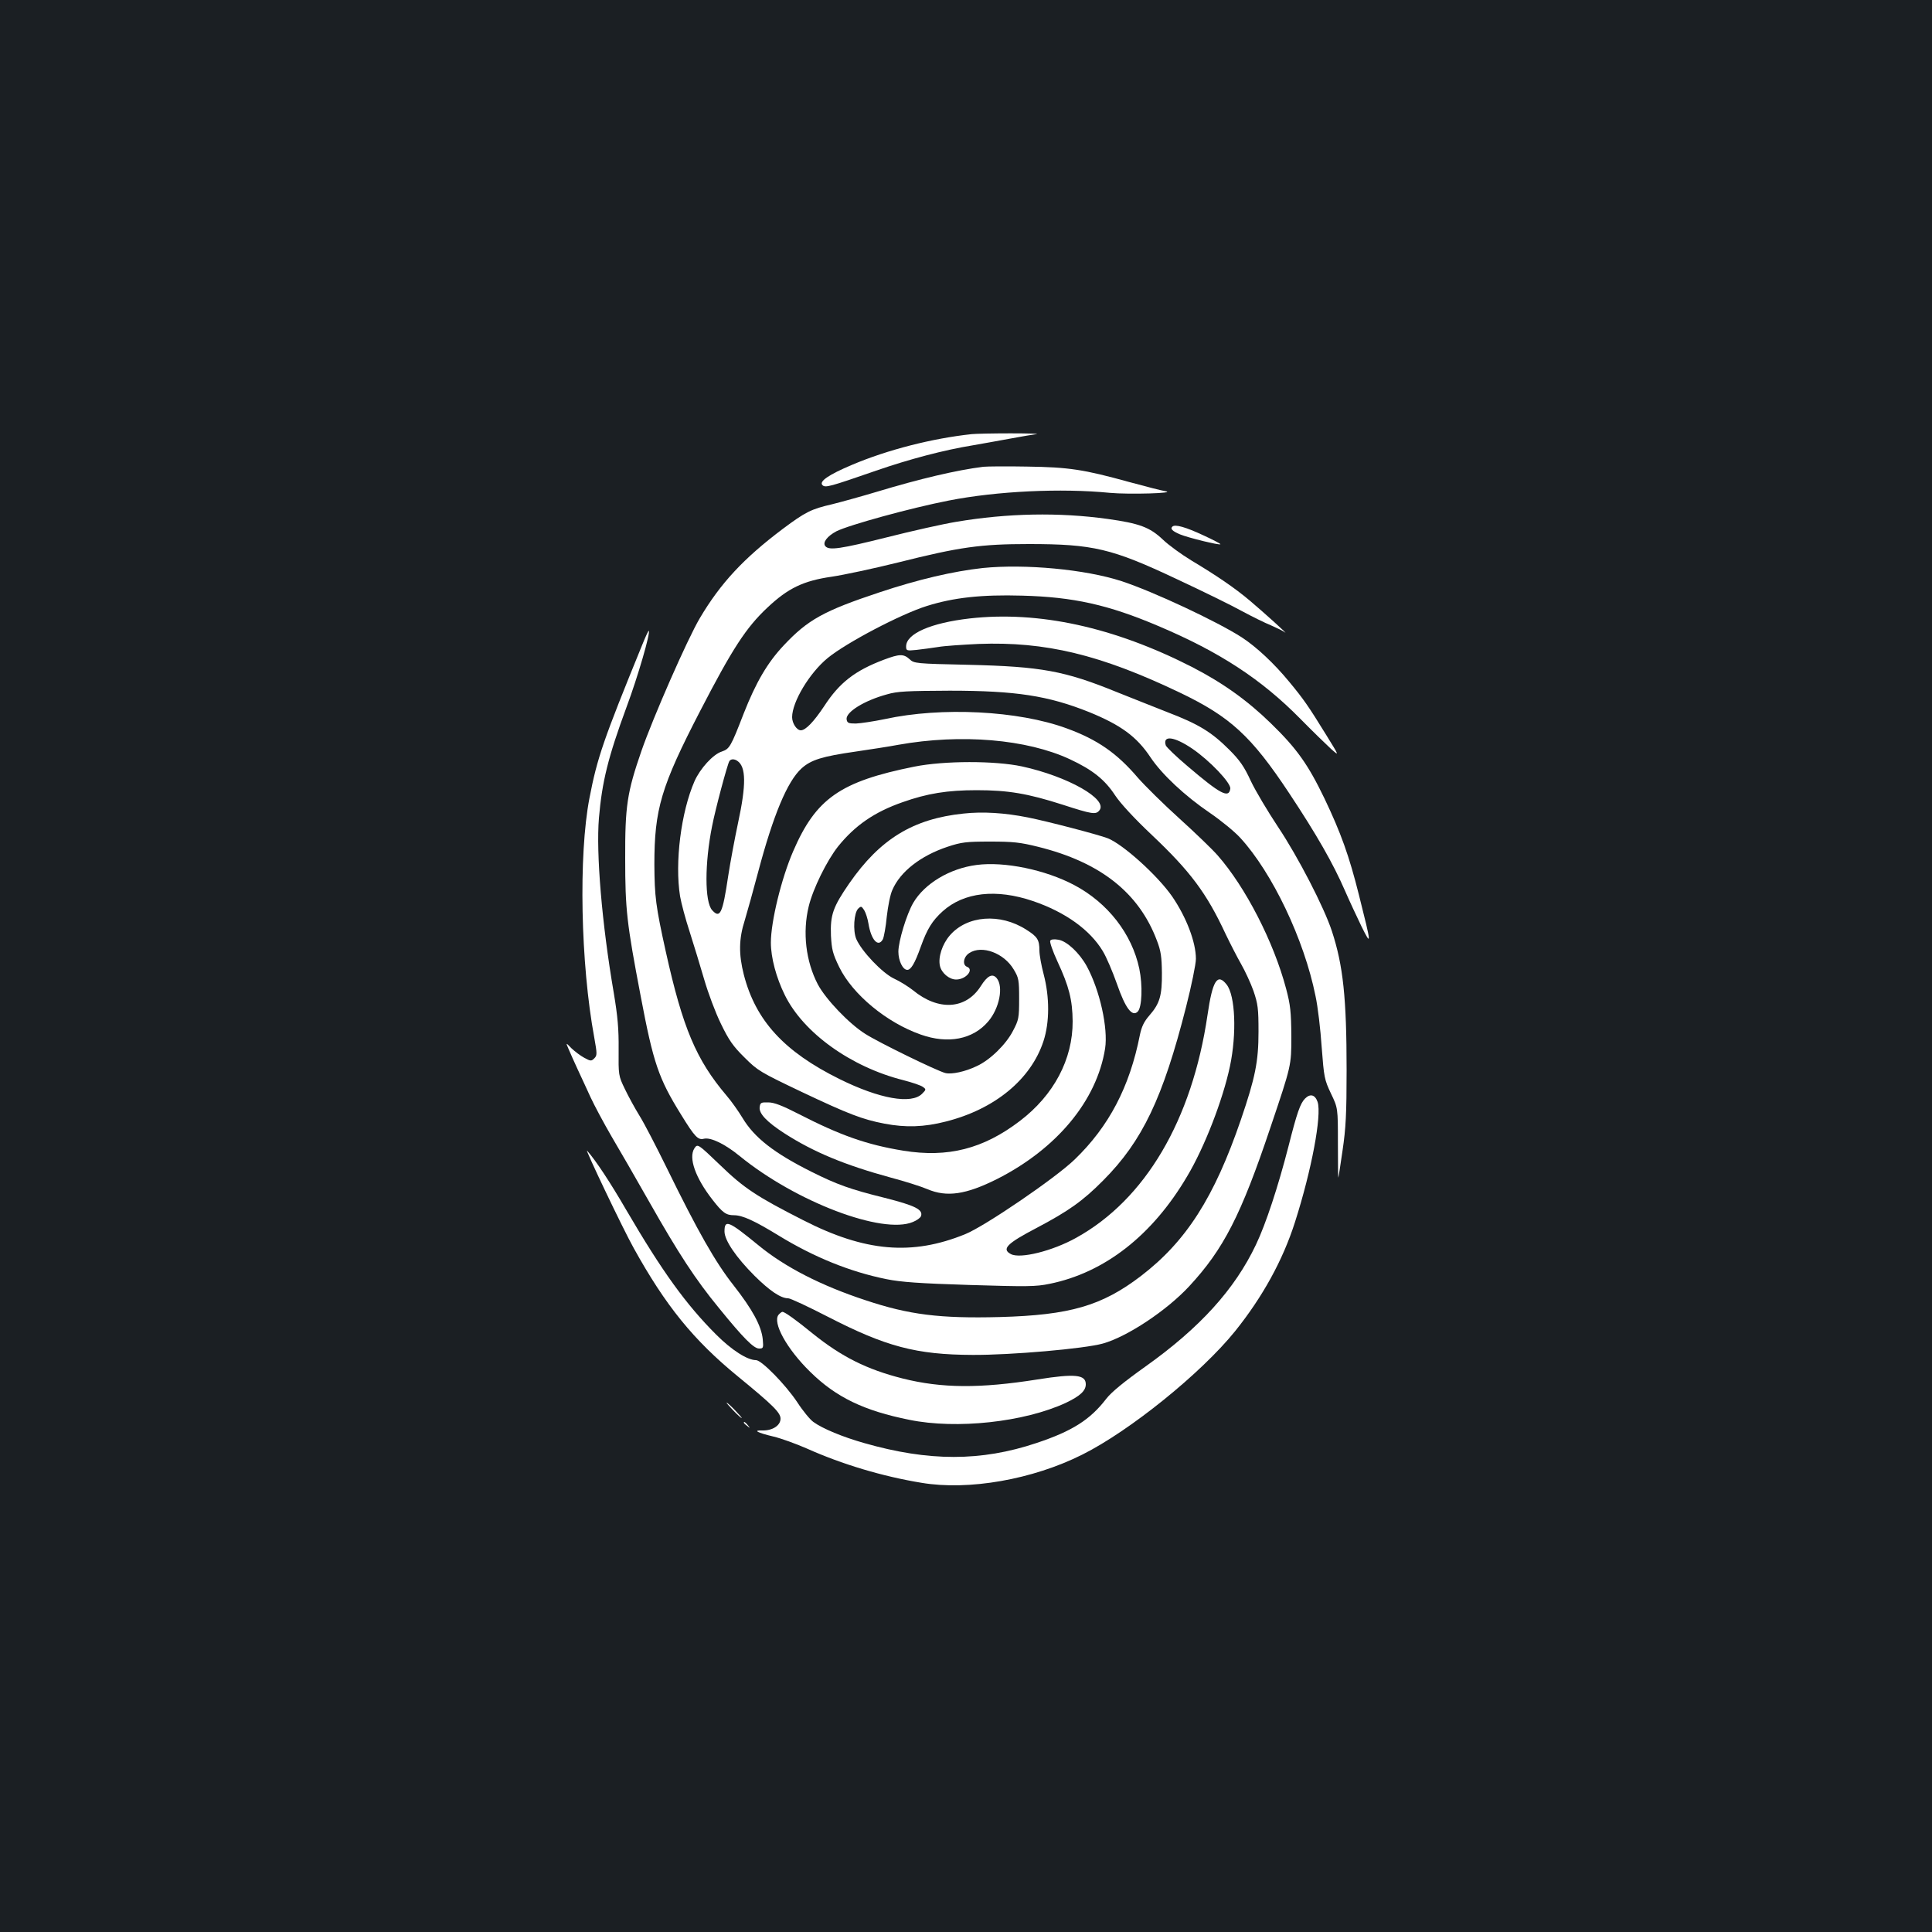 <?xml version="1.0" standalone="no"?>
<!DOCTYPE svg PUBLIC "-//W3C//DTD SVG 20010904//EN"
 "http://www.w3.org/TR/2001/REC-SVG-20010904/DTD/svg10.dtd">
<svg version="1.0" xmlns="http://www.w3.org/2000/svg"
 width="1000pt" height="1000pt" viewBox="0 0 1000 1000"
 preserveAspectRatio="xMidYMid meet">
<rect width="100%" height="100%" fill="#1b1f23"/>
<g transform="translate(0,1000) scale(0.1,-0.1)"
fill="#ffffff" stroke="none">
<path d="M5030 7753 c-205 -22 -436 -81 -620 -159 -121 -51 -172 -86 -153
-105 15 -15 38 -8 278 75 170 59 352 107 500 131 50 9 137 24 195 35 58 11
119 21 135 23 17 2 -44 4 -135 4 -91 0 -181 -2 -200 -4z"/>
<path d="M5090 7584 c-138 -17 -332 -63 -550 -129 -80 -24 -185 -53 -233 -65
-108 -25 -137 -39 -256 -128 -202 -152 -322 -281 -429 -462 -64 -108 -242
-514 -302 -687 -74 -214 -85 -285 -84 -558 0 -262 8 -333 80 -710 66 -349 93
-427 209 -614 72 -117 88 -133 119 -125 35 8 108 -27 185 -90 291 -237 739
-407 896 -341 20 8 38 21 42 30 12 34 -30 55 -188 95 -178 44 -247 69 -379
135 -194 97 -296 177 -357 279 -20 33 -57 86 -83 116 -156 184 -226 348 -314
745 -52 235 -58 285 -59 450 0 286 34 403 237 795 166 321 237 431 348 535
107 101 187 139 333 160 61 9 216 42 345 74 318 80 427 95 675 95 333 0 430
-23 765 -181 135 -63 288 -138 340 -167 52 -28 119 -61 149 -73 29 -13 61 -28
70 -35 31 -23 -113 107 -181 164 -77 65 -171 129 -303 208 -49 30 -116 78
-147 108 -67 63 -120 83 -285 106 -252 35 -518 30 -784 -15 -67 -11 -228 -47
-358 -80 -240 -60 -300 -69 -319 -46 -16 19 10 52 57 77 66 33 386 121 581
159 248 49 582 65 835 40 97 -9 354 -2 285 9 -14 2 -97 23 -185 47 -235 65
-312 77 -530 80 -104 2 -206 1 -225 -1z"/>
<path d="M6068 7274 c-12 -11 0 -23 40 -40 41 -17 203 -57 209 -51 2 2 -38 23
-88 46 -92 43 -148 59 -161 45z"/>
<path d="M5087 7060 c-154 -17 -334 -59 -535 -126 -289 -96 -371 -142 -495
-274 -84 -89 -144 -191 -208 -354 -67 -173 -73 -182 -113 -196 -45 -14 -112
-88 -141 -153 -70 -160 -103 -421 -75 -596 6 -35 28 -118 50 -185 21 -66 55
-177 75 -246 20 -69 58 -171 86 -228 41 -85 63 -117 122 -175 69 -69 81 -76
297 -179 241 -114 313 -142 428 -164 110 -21 205 -18 318 11 253 64 440 218
505 416 32 98 32 228 1 346 -12 45 -22 100 -22 123 0 55 -10 72 -68 108 -135
87 -307 74 -396 -30 -39 -45 -61 -113 -51 -157 8 -37 48 -71 84 -71 51 0 94
52 56 66 -25 10 -18 52 12 71 65 43 180 0 230 -85 26 -43 28 -55 28 -152 0
-99 -2 -109 -32 -166 -36 -70 -119 -151 -187 -182 -60 -29 -130 -44 -163 -36
-43 11 -345 158 -415 203 -84 53 -204 179 -245 256 -62 119 -80 269 -47 404
22 91 94 237 152 310 88 109 188 178 334 229 127 45 231 62 383 62 163 0 264
-17 445 -75 154 -50 172 -52 190 -30 48 57 -162 176 -400 228 -140 30 -402 30
-557 -1 -384 -77 -510 -165 -628 -439 -61 -141 -115 -364 -115 -472 0 -78 28
-182 72 -271 96 -196 343 -373 614 -441 46 -12 91 -27 101 -35 17 -12 17 -14
-4 -35 -55 -56 -220 -27 -428 76 -287 142 -434 303 -495 540 -27 106 -26 186
5 282 13 43 44 155 69 249 78 294 151 470 225 537 49 44 106 62 281 87 74 11
173 26 220 35 325 58 665 29 888 -75 118 -55 181 -106 234 -187 28 -42 99
-119 188 -203 201 -190 285 -302 384 -515 24 -50 60 -120 80 -155 20 -35 49
-97 64 -139 23 -68 26 -91 26 -211 0 -155 -17 -238 -91 -455 -138 -403 -283
-630 -518 -810 -202 -154 -367 -202 -730 -212 -312 -8 -470 12 -695 87 -231
76 -418 172 -555 285 -154 126 -175 135 -175 71 0 -46 60 -134 156 -230 79
-78 135 -116 174 -116 11 0 103 -43 204 -95 301 -155 458 -197 751 -198 197
-1 578 32 674 59 127 36 330 171 446 296 178 192 268 367 421 823 108 320 108
320 108 470 -1 128 -5 164 -27 247 -64 242 -210 526 -354 690 -26 30 -115 116
-198 191 -82 74 -179 170 -215 211 -109 128 -210 198 -369 256 -250 92 -648
112 -941 48 -58 -12 -125 -22 -150 -23 -39 0 -45 3 -48 22 -5 37 91 97 209
129 54 16 105 18 324 19 343 0 511 -26 723 -111 164 -67 246 -127 317 -234 59
-88 177 -199 308 -288 57 -39 128 -97 157 -129 165 -180 330 -525 389 -818 12
-55 26 -174 32 -265 12 -157 14 -168 48 -240 36 -75 36 -75 36 -257 0 -100 1
-180 2 -179 1 1 11 64 22 141 17 115 21 190 21 416 0 374 -18 542 -76 719 -41
125 -176 386 -279 540 -53 80 -117 187 -141 238 -34 74 -57 107 -111 161 -92
92 -159 133 -321 195 -75 30 -193 76 -262 104 -270 110 -391 132 -767 141
-274 6 -282 7 -305 29 -31 28 -52 28 -134 -3 -148 -56 -229 -118 -308 -240
-54 -81 -96 -125 -121 -125 -21 0 -45 36 -45 68 0 79 90 229 184 306 96 79
378 227 512 269 139 44 284 60 494 54 266 -7 446 -47 705 -157 319 -135 534
-276 735 -480 63 -64 135 -134 159 -156 44 -39 44 -39 -24 71 -93 151 -119
188 -192 276 -78 95 -170 181 -247 231 -128 82 -456 236 -621 290 -187 61
-499 90 -718 68z m1084 -935 c91 -62 201 -178 197 -207 -7 -52 -51 -29 -222
117 -58 49 -108 97 -112 107 -17 54 44 46 137 -17z m-2355 -63 c46 -30 47
-123 4 -322 -17 -80 -40 -203 -51 -275 -29 -195 -42 -221 -83 -176 -39 43 -39
243 0 436 17 88 79 319 89 335 7 12 25 13 41 2z"/>
<path d="M5020 6799 c-202 -23 -330 -79 -330 -145 0 -22 3 -23 53 -18 28 3 79
10 112 15 33 6 128 12 210 16 346 13 630 -55 1042 -252 261 -125 370 -225 566
-521 142 -214 227 -363 288 -503 23 -53 62 -136 86 -186 53 -107 52 -96 -13
162 -51 204 -94 323 -179 501 -85 176 -143 258 -278 389 -121 118 -250 210
-408 291 -403 206 -793 291 -1149 251z"/>
<path d="M3324 6662 c-201 -492 -233 -585 -273 -793 -57 -295 -46 -857 25
-1240 15 -84 15 -92 0 -107 -15 -15 -19 -15 -52 3 -19 10 -49 33 -66 49 -30
31 -30 31 -15 -4 8 -19 29 -66 47 -105 18 -38 48 -104 67 -145 19 -41 67 -131
107 -200 41 -69 129 -222 196 -340 152 -268 240 -403 361 -550 129 -159 181
-210 208 -210 22 0 23 3 19 48 -7 69 -53 154 -151 279 -94 119 -186 281 -346
608 -54 110 -117 232 -141 270 -24 39 -58 101 -76 139 -33 68 -33 71 -32 205
1 105 -5 171 -25 291 -62 361 -92 724 -77 905 16 188 47 315 144 578 57 153
124 383 114 392 -2 2 -17 -31 -34 -73z"/>
<path d="M4987 5789 c-261 -27 -432 -132 -591 -361 -85 -123 -99 -164 -95
-271 4 -72 9 -93 43 -163 69 -141 245 -287 422 -349 141 -50 270 -25 349 68
58 68 80 180 44 224 -22 26 -48 14 -83 -42 -77 -120 -219 -129 -351 -20 -23
18 -67 46 -98 60 -61 29 -168 142 -195 205 -18 43 -12 135 10 157 15 14 17 13
31 -8 8 -13 18 -44 22 -69 14 -86 51 -126 75 -81 5 11 15 63 20 117 6 53 18
115 29 138 41 95 147 177 285 223 72 24 97 27 221 27 119 0 156 -4 248 -27
323 -80 522 -238 615 -485 21 -54 25 -86 26 -167 1 -118 -11 -159 -64 -220
-29 -33 -41 -59 -50 -102 -53 -269 -160 -473 -337 -644 -99 -96 -464 -345
-567 -387 -275 -112 -518 -92 -840 73 -240 122 -306 166 -427 283 -118 113
-118 113 -135 88 -31 -49 5 -152 94 -266 52 -67 70 -80 111 -80 44 0 105 -28
231 -105 183 -112 370 -188 559 -226 74 -15 172 -22 429 -30 298 -9 343 -9
415 6 285 58 532 251 712 557 89 149 184 394 221 568 36 170 28 367 -17 424
-48 61 -73 21 -99 -158 -80 -544 -322 -955 -680 -1153 -122 -68 -290 -110
-338 -84 -49 26 -20 55 133 135 165 87 240 140 345 246 203 204 309 426 429
898 28 110 51 222 51 249 0 86 -49 215 -123 323 -75 108 -253 269 -333 301
-49 19 -313 88 -414 108 -120 24 -234 31 -333 20z"/>
<path d="M5055 5523 c-140 -18 -270 -97 -328 -196 -34 -58 -77 -199 -77 -253
0 -47 23 -94 46 -94 19 0 39 33 70 120 33 92 59 134 113 183 110 99 277 118
468 53 167 -57 295 -149 361 -259 19 -31 51 -107 73 -169 44 -127 79 -173 108
-144 22 23 26 135 8 222 -38 180 -163 341 -337 433 -149 79 -361 123 -505 104z"/>
<path d="M5436 5131 c-4 -6 13 -55 38 -109 59 -127 77 -197 78 -308 1 -196
-97 -382 -273 -516 -190 -145 -373 -191 -603 -154 -190 31 -326 79 -544 191
-82 42 -125 59 -155 59 -38 1 -42 -1 -45 -25 -4 -33 37 -76 128 -135 151 -97
312 -164 550 -229 72 -19 157 -46 190 -60 101 -43 200 -28 360 52 310 157 517
406 560 676 16 105 -27 301 -95 426 -38 69 -103 130 -147 137 -22 4 -38 2 -42
-5z"/>
<path d="M6755 4314 c-25 -25 -42 -74 -86 -248 -54 -210 -117 -401 -168 -508
-110 -232 -291 -431 -572 -631 -111 -79 -177 -133 -203 -167 -83 -108 -175
-167 -361 -229 -287 -96 -558 -96 -893 0 -109 31 -214 74 -262 109 -17 12 -55
58 -84 103 -60 90 -184 217 -213 217 -45 0 -126 52 -206 132 -156 156 -279
326 -466 646 -83 143 -157 255 -202 306 -16 18 188 -410 241 -504 165 -298
309 -476 540 -665 182 -149 220 -187 220 -218 0 -35 -41 -62 -93 -61 -52 2
-30 -11 58 -32 38 -9 115 -37 170 -61 183 -82 393 -145 595 -178 244 -41 575
17 832 146 246 123 615 421 791 639 142 177 247 367 310 565 86 269 139 552
117 621 -13 38 -38 45 -65 18z"/>
<path d="M4030 3195 c-33 -40 42 -177 164 -296 133 -131 278 -201 513 -248
244 -50 594 -12 810 88 73 35 103 62 103 96 0 50 -55 56 -250 25 -297 -47
-495 -46 -698 5 -186 47 -317 113 -466 233 -88 72 -145 112 -156 112 -4 0 -13
-7 -20 -15z"/>
<path d="M3795 2700 c21 -22 41 -40 44 -40 3 0 -13 18 -34 40 -21 22 -41 40
-44 40 -3 0 13 -18 34 -40z"/>
<path d="M3850 2636 c0 -2 8 -10 18 -17 15 -13 16 -12 3 4 -13 16 -21 21 -21
13z"/>
</g>
</svg>
